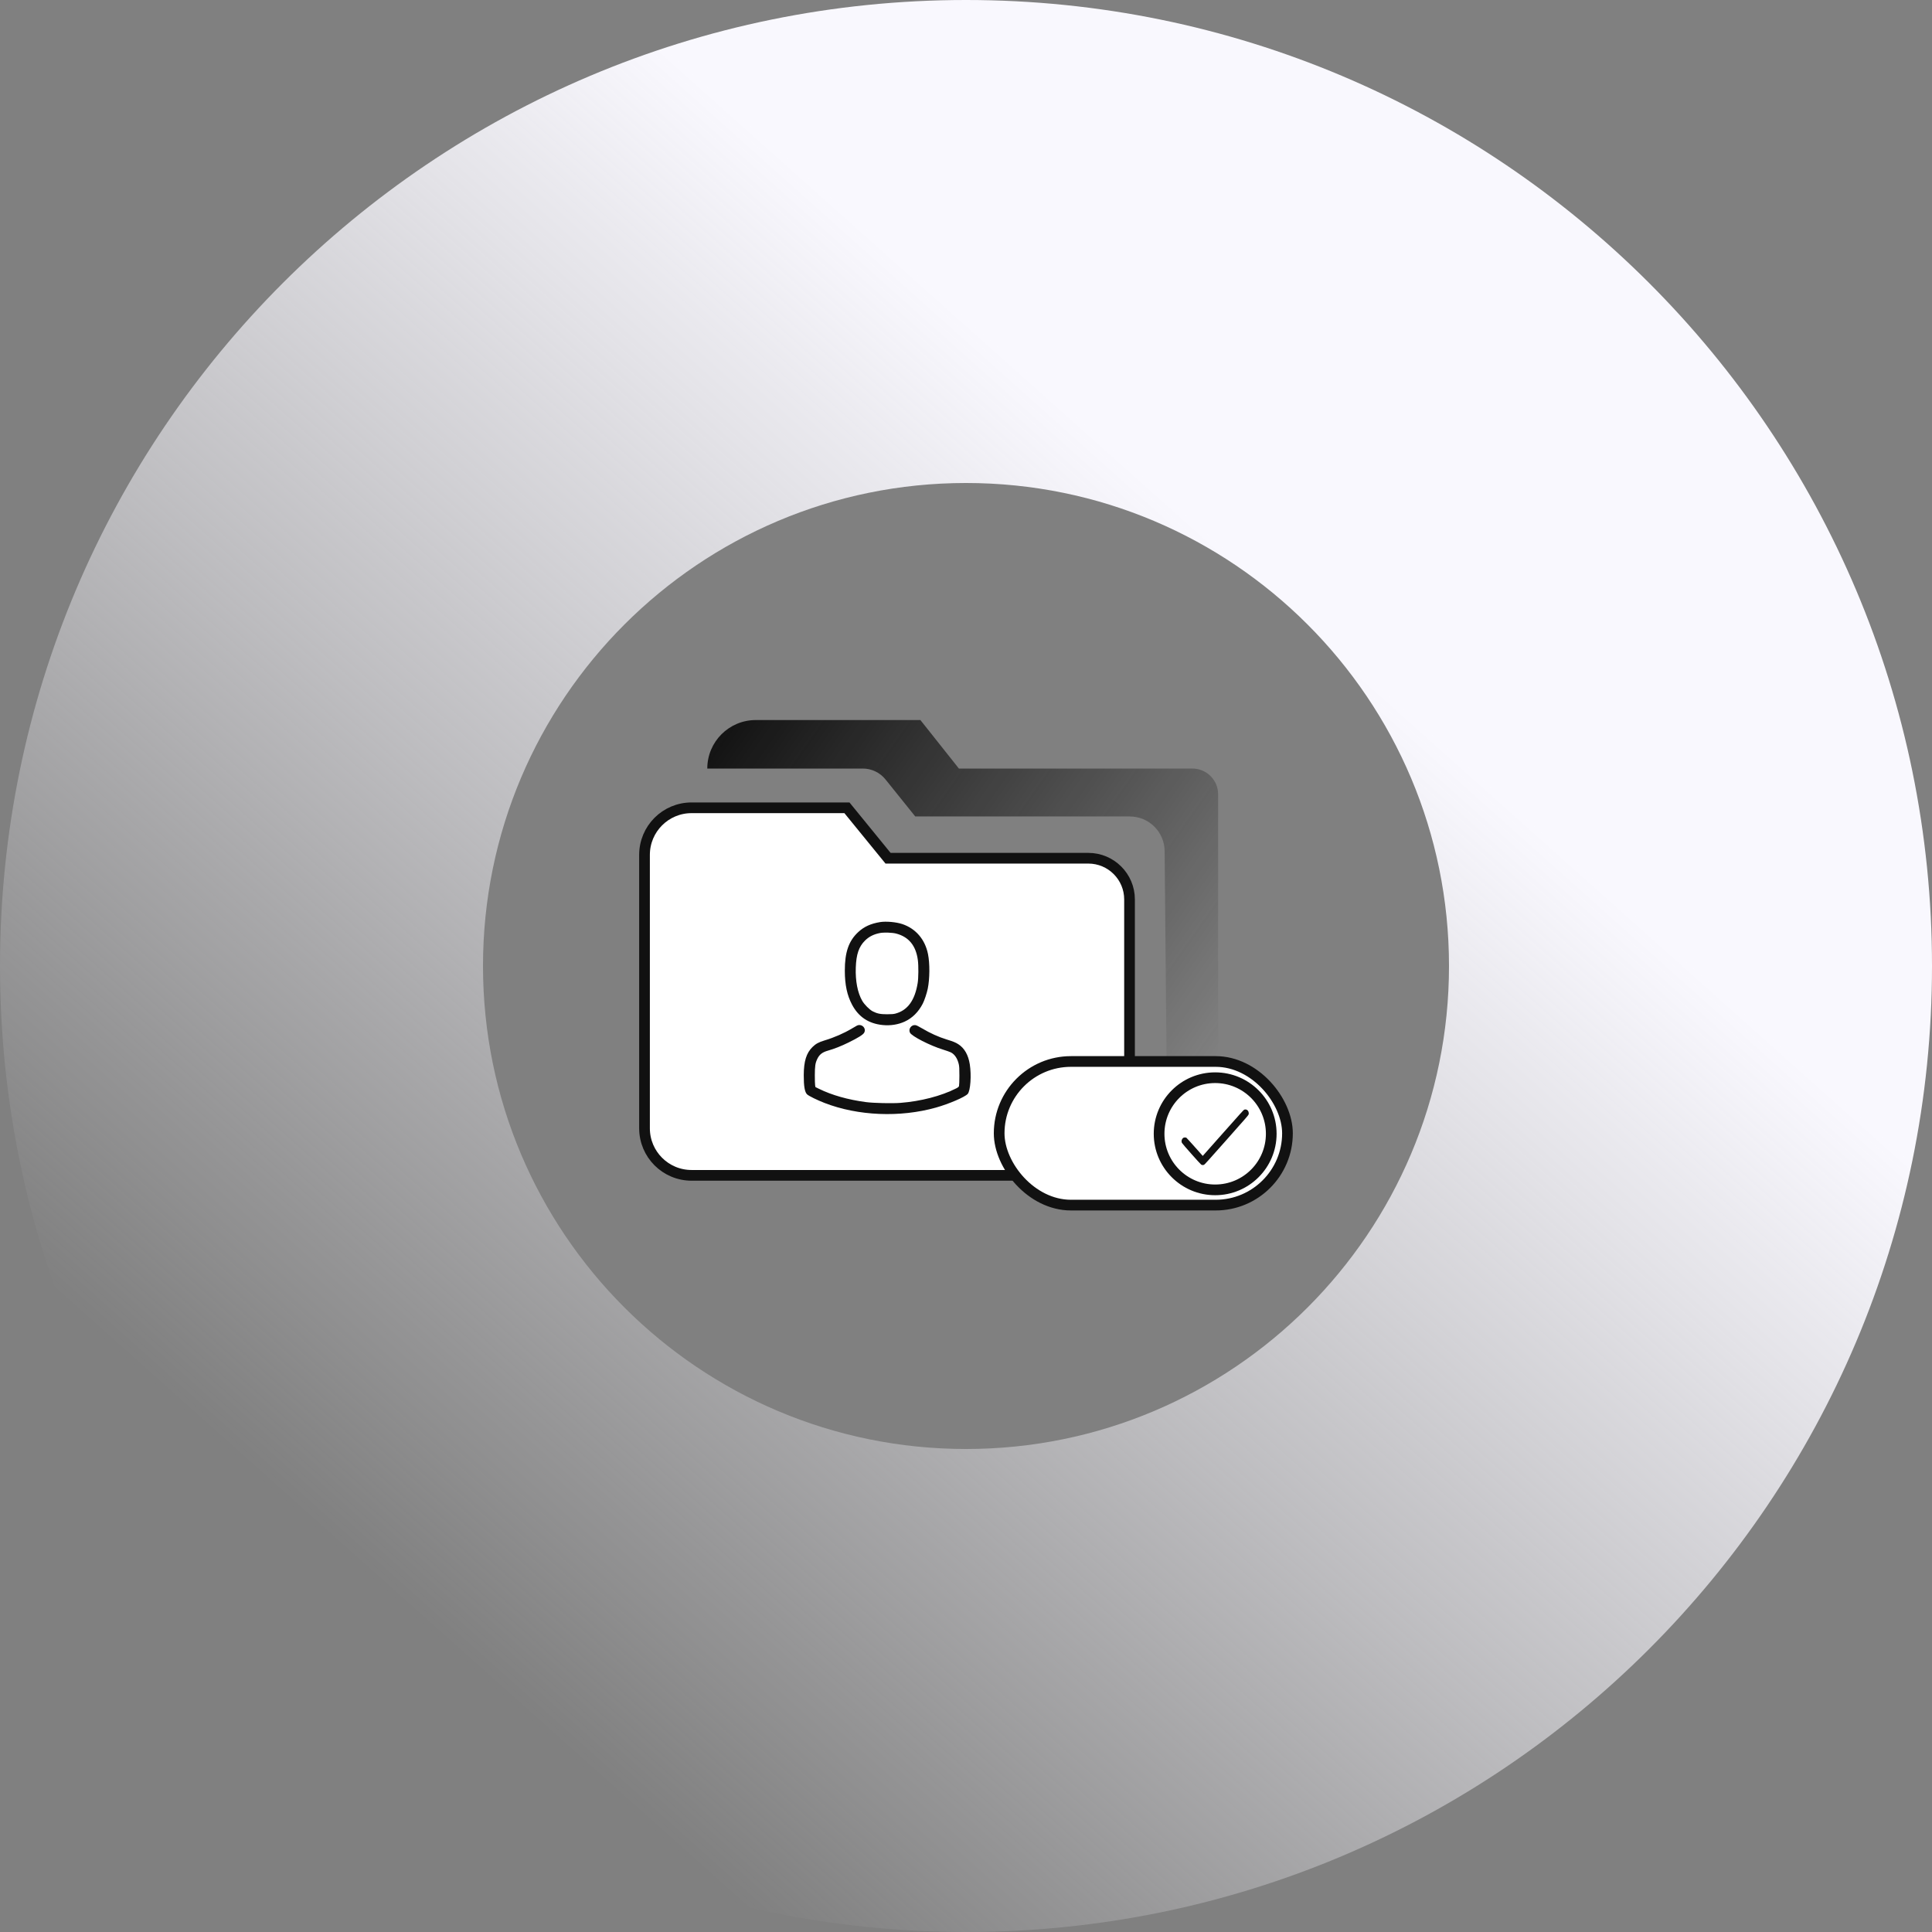 <svg width="542" height="542" viewBox="0 0 542 542" fill="none" xmlns="http://www.w3.org/2000/svg">
<rect x="0" y="0" width="542" height="542" fill="#808080" stroke="none"/>
<path fill-rule="evenodd" clip-rule="evenodd" d="M135.5 271C135.5 345.835 196.165 406.5 271 406.5C345.835 406.5 406.5 345.835 406.5 271C406.5 196.165 345.835 135.5 271 135.5C196.165 135.5 135.5 196.165 135.5 271ZM-1.18458e-05 271C-1.8388e-05 420.669 121.331 542 271 542C420.669 542 542 420.669 542 271C542 121.331 420.669 -5.30354e-06 271 -1.18458e-05C121.331 -1.8388e-05 -5.30354e-06 121.331 -1.18458e-05 271Z" fill="url(#paint0_linear_314_50520)"/>
<path d="M198.422 215.608C198.422 208.092 204.515 202 212.03 202H258.207L269.009 215.608H334.508C338.497 215.608 341.731 218.841 341.731 222.83V292.718C341.731 300.657 335.295 307.093 327.356 307.093L326.725 238.753C326.675 233.378 322.305 229.048 316.93 229.048H256.766L248.412 218.656C246.863 216.729 244.523 215.608 242.05 215.608H198.422Z" fill="url(#paint1_linear_314_50520)"/>
<path d="M248.682 240.214L249.132 240.766H249.844H305.317C311.702 240.766 316.877 245.942 316.877 252.326V318.168C316.877 324.552 311.702 329.728 305.317 329.728H194.007C186.721 329.728 180.814 323.822 180.814 316.535V239.811C180.814 232.524 186.721 226.618 194.007 226.618H237.598L248.682 240.214Z" fill="white" stroke="#111111" stroke-width="3"/>
<path fill-rule="evenodd" clip-rule="evenodd" d="M246.881 258.684C244.297 259.104 242.406 259.967 240.78 261.469C238.094 263.949 236.993 267.124 237.005 272.356C237.014 276.283 237.643 279.227 239.031 281.845C240.856 285.289 243.691 287.171 247.648 287.564C249.812 287.779 251.965 287.44 253.807 286.594C255.943 285.614 257.677 283.888 258.877 281.549C259.346 280.633 260.009 278.645 260.271 277.368C260.845 274.564 260.872 270.253 260.333 267.625C259.496 263.539 256.926 260.532 253.178 259.253C251.455 258.665 248.591 258.406 246.881 258.684ZM251.402 261.901C254.94 262.822 256.957 265.289 257.495 269.354C257.703 270.924 257.675 274.368 257.443 275.785C256.647 280.648 254.634 283.421 251.227 284.347C250.712 284.487 250.126 284.534 248.873 284.538C247 284.543 246.08 284.357 244.84 283.724C243.927 283.257 242.494 281.819 241.882 280.755C240.587 278.501 239.95 275.215 240.08 271.459C240.21 267.718 240.939 265.578 242.668 263.866C243.792 262.754 245.139 262.076 246.881 261.747C247.991 261.537 250.308 261.616 251.402 261.901ZM240.365 287.744C240.161 287.85 239.533 288.214 238.97 288.55C236.755 289.877 233.977 291.086 231.329 291.875C229.719 292.354 228.836 292.836 227.933 293.728C226.208 295.43 225.496 297.727 225.483 301.634C225.472 304.738 225.764 306.405 226.426 307.017C226.922 307.476 229.251 308.619 231.329 309.424C240.713 313.06 252.51 313.55 262.561 310.72C266.207 309.693 270.692 307.768 271.477 306.891C272.247 306.032 272.554 301.68 272.063 298.57C271.648 295.94 270.558 294.037 268.833 292.933C268.061 292.439 267.398 292.171 265.556 291.607C263.334 290.927 260.925 289.839 258.667 288.495C257.672 287.902 257.079 287.615 256.784 287.584C255.641 287.461 254.78 288.671 255.278 289.699C255.762 290.7 260.905 293.332 264.587 294.463C265.445 294.727 266.401 295.065 266.71 295.214C267.79 295.735 268.594 296.914 268.971 298.532C269.116 299.154 269.152 299.828 269.147 301.845C269.144 303.238 269.095 304.515 269.039 304.683C268.963 304.911 268.761 305.077 268.242 305.34C264.033 307.472 258.303 308.958 252.592 309.399C250.239 309.581 245.101 309.465 242.953 309.183C237.914 308.52 233.376 307.236 229.732 305.441L228.759 304.963L228.672 304.459C228.623 304.182 228.587 302.911 228.592 301.634C228.6 299.051 228.721 298.243 229.272 297.088C229.878 295.819 230.68 295.195 232.297 294.736C234.073 294.232 236.007 293.467 238.056 292.459C240.747 291.135 242.101 290.289 242.421 289.731C243.15 288.46 241.692 287.051 240.365 287.744Z" fill="#111111"/>
<rect x="280.303" y="297.786" width="80.882" height="40.294" rx="20.147" fill="white" stroke="#111111" stroke-width="3"/>
<circle cx="340.902" cy="318.07" r="15.732" fill="white" stroke="#111111" stroke-width="3"/>
<path fill-rule="evenodd" clip-rule="evenodd" d="M349.007 311.338C348.833 311.431 348.012 312.339 343.111 317.861L337.418 324.276L335.189 321.768C333.962 320.389 332.901 319.226 332.83 319.184C332.649 319.077 332.199 319.077 332.008 319.184C331.808 319.296 331.653 319.485 331.548 319.744C331.438 320.014 331.449 320.336 331.577 320.625C331.692 320.884 336.762 326.599 336.992 326.728C337.081 326.779 337.249 326.83 337.365 326.842C337.54 326.86 337.611 326.845 337.791 326.752C337.987 326.652 338.577 326 344.077 319.8C349.577 313.6 350.156 312.935 350.245 312.714C350.327 312.511 350.34 312.431 350.324 312.233C350.28 311.681 349.922 311.286 349.432 311.247C349.249 311.233 349.175 311.248 349.007 311.338Z" fill="#111111"/>
<defs>
<linearGradient id="paint0_linear_314_50520" x1="462.733" y1="81.3" x2="93.495" y2="494.575" gradientUnits="userSpaceOnUse">
<stop offset="0.24" stop-color="#F9F8FE"/>
<stop offset="0.593" stop-color="#F9F8FE" stop-opacity="0.5"/>
<stop offset="0.918" stop-color="#F9F8FE" stop-opacity="0"/>
</linearGradient>
<linearGradient id="paint1_linear_314_50520" x1="203.699" y1="197.773" x2="341.877" y2="295.311" gradientUnits="userSpaceOnUse">
<stop stop-color="#111111"/>
<stop offset="1" stop-color="#111111" stop-opacity="0"/>
</linearGradient>
</defs>
</svg>
